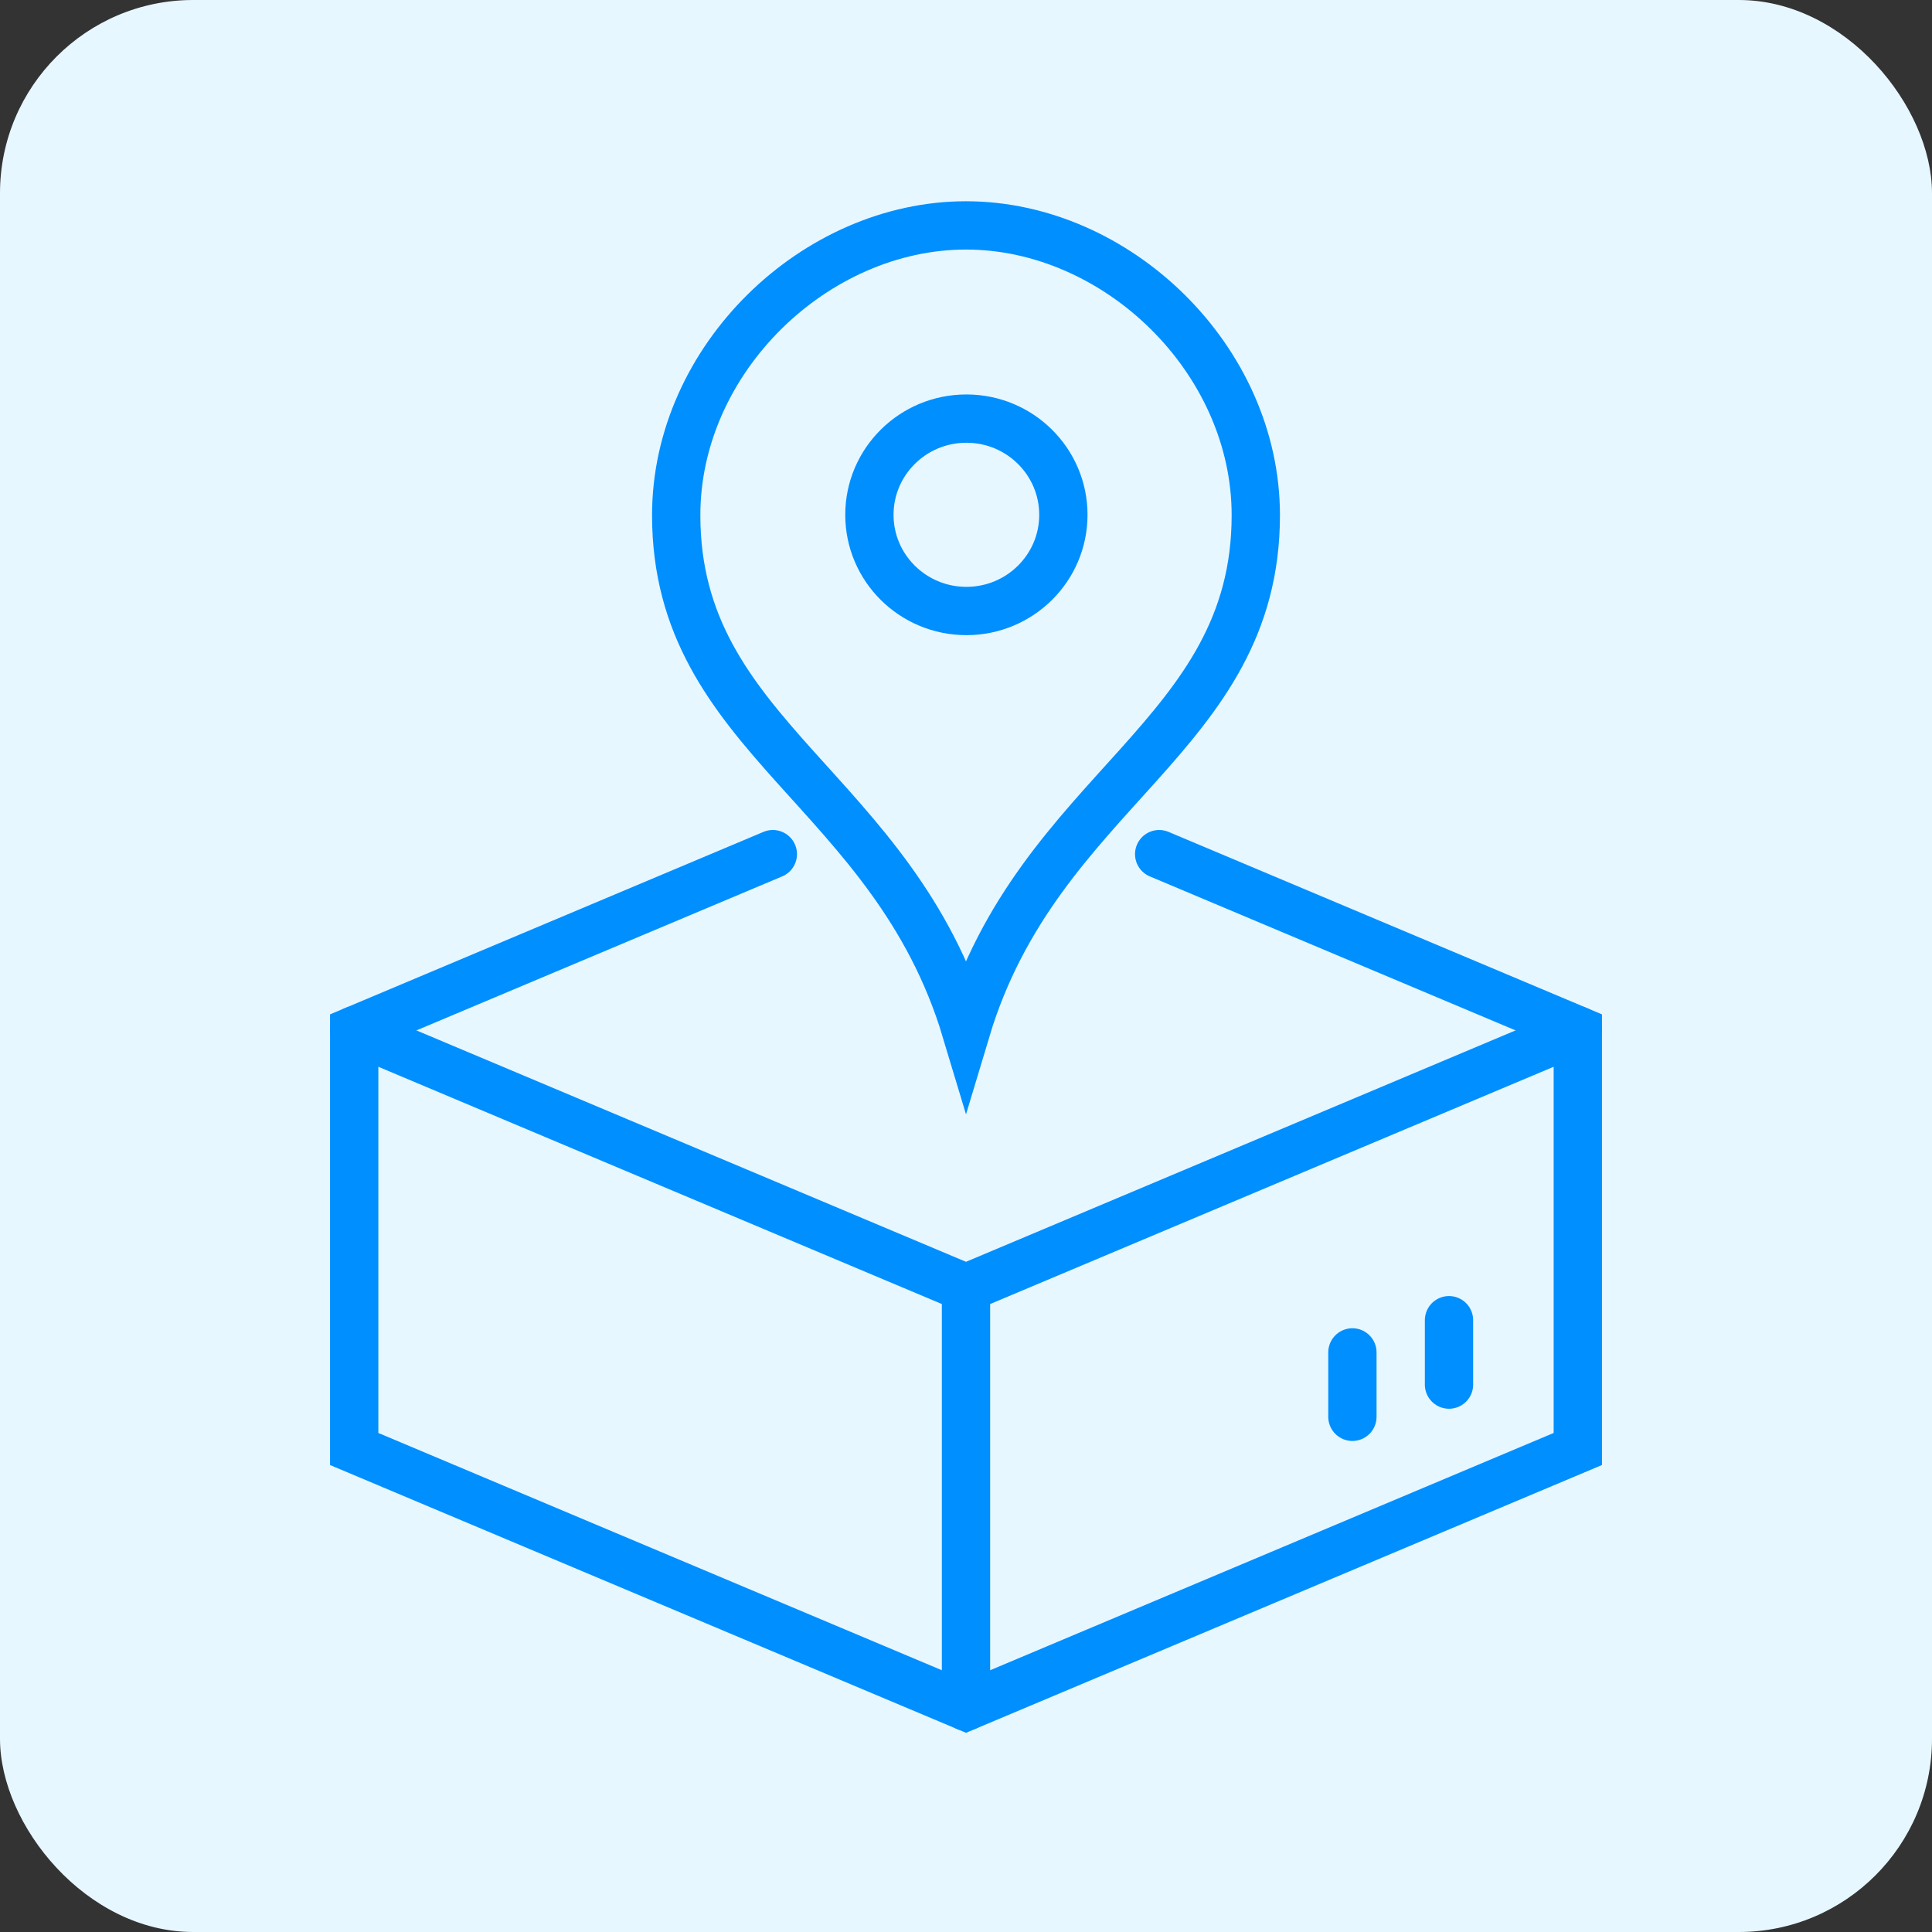 <?xml version="1.0" encoding="UTF-8"?>
<svg width="60px" height="60px" viewBox="0 0 60 60" version="1.1" xmlns="http://www.w3.org/2000/svg" xmlns:xlink="http://www.w3.org/1999/xlink">
    <rect x="0" y="0" width="60" height="60" fill="#333333" stroke="none"/>
    <!-- Generator: Sketch 52.4 (67378) - http://www.bohemiancoding.com/sketch -->
    <title>Group 21</title>
    <desc>Created with Sketch.</desc>
    <g id="Page-1" stroke="none" stroke-width="1" fill="none" fill-rule="evenodd">
        <g id="IOTEmbeded-" transform="translate(-189, -1340)" fill-rule="nonzero">
            <g id="Group-21" transform="translate(189, 1340)">
                <g id="smart-hotel-systems-copy-2" fill="#E7F7FF">
                    <rect id="Rectangle-Copy-16" x="0" y="0" width="60" height="60" rx="6"></rect>
                </g>
                <g id="Group-15" transform="translate(11, 7)" stroke="#008FFF" stroke-linecap="round" stroke-width="1.5">
                    <path d="M19,33 L19,46" id="Stroke-1"></path>
                    <polyline id="Stroke-3" points="24.999 19.526 38 25 38 38 19 46 -0 38 -0 25 13.001 19.526"></polyline>
                    <polyline id="Stroke-5" points="38 25 19 33 0 25"></polyline>
                    <path d="M19,25 C21.261,17.47 28,15.908 28,9 C28,4.157 23.694,0 19,0 C14.306,0 10,4.157 10,9 C10,15.908 16.738,17.47 19,25 Z" id="Stroke-7"></path>
                    <path d="M19.012,6 C20.676,6 22.024,7.338 22.024,8.988 C22.024,10.637 20.676,11.975 19.012,11.975 C17.348,11.975 16,10.637 16,8.988 C16,7.338 17.348,6 19.012,6 Z" id="Stroke-9"></path>
                    <path d="M34,34 L34,36" id="Stroke-11"></path>
                    <path d="M31,35 L31,37" id="Stroke-13"></path>
                </g>
            </g>
        </g>
    </g>
</svg>